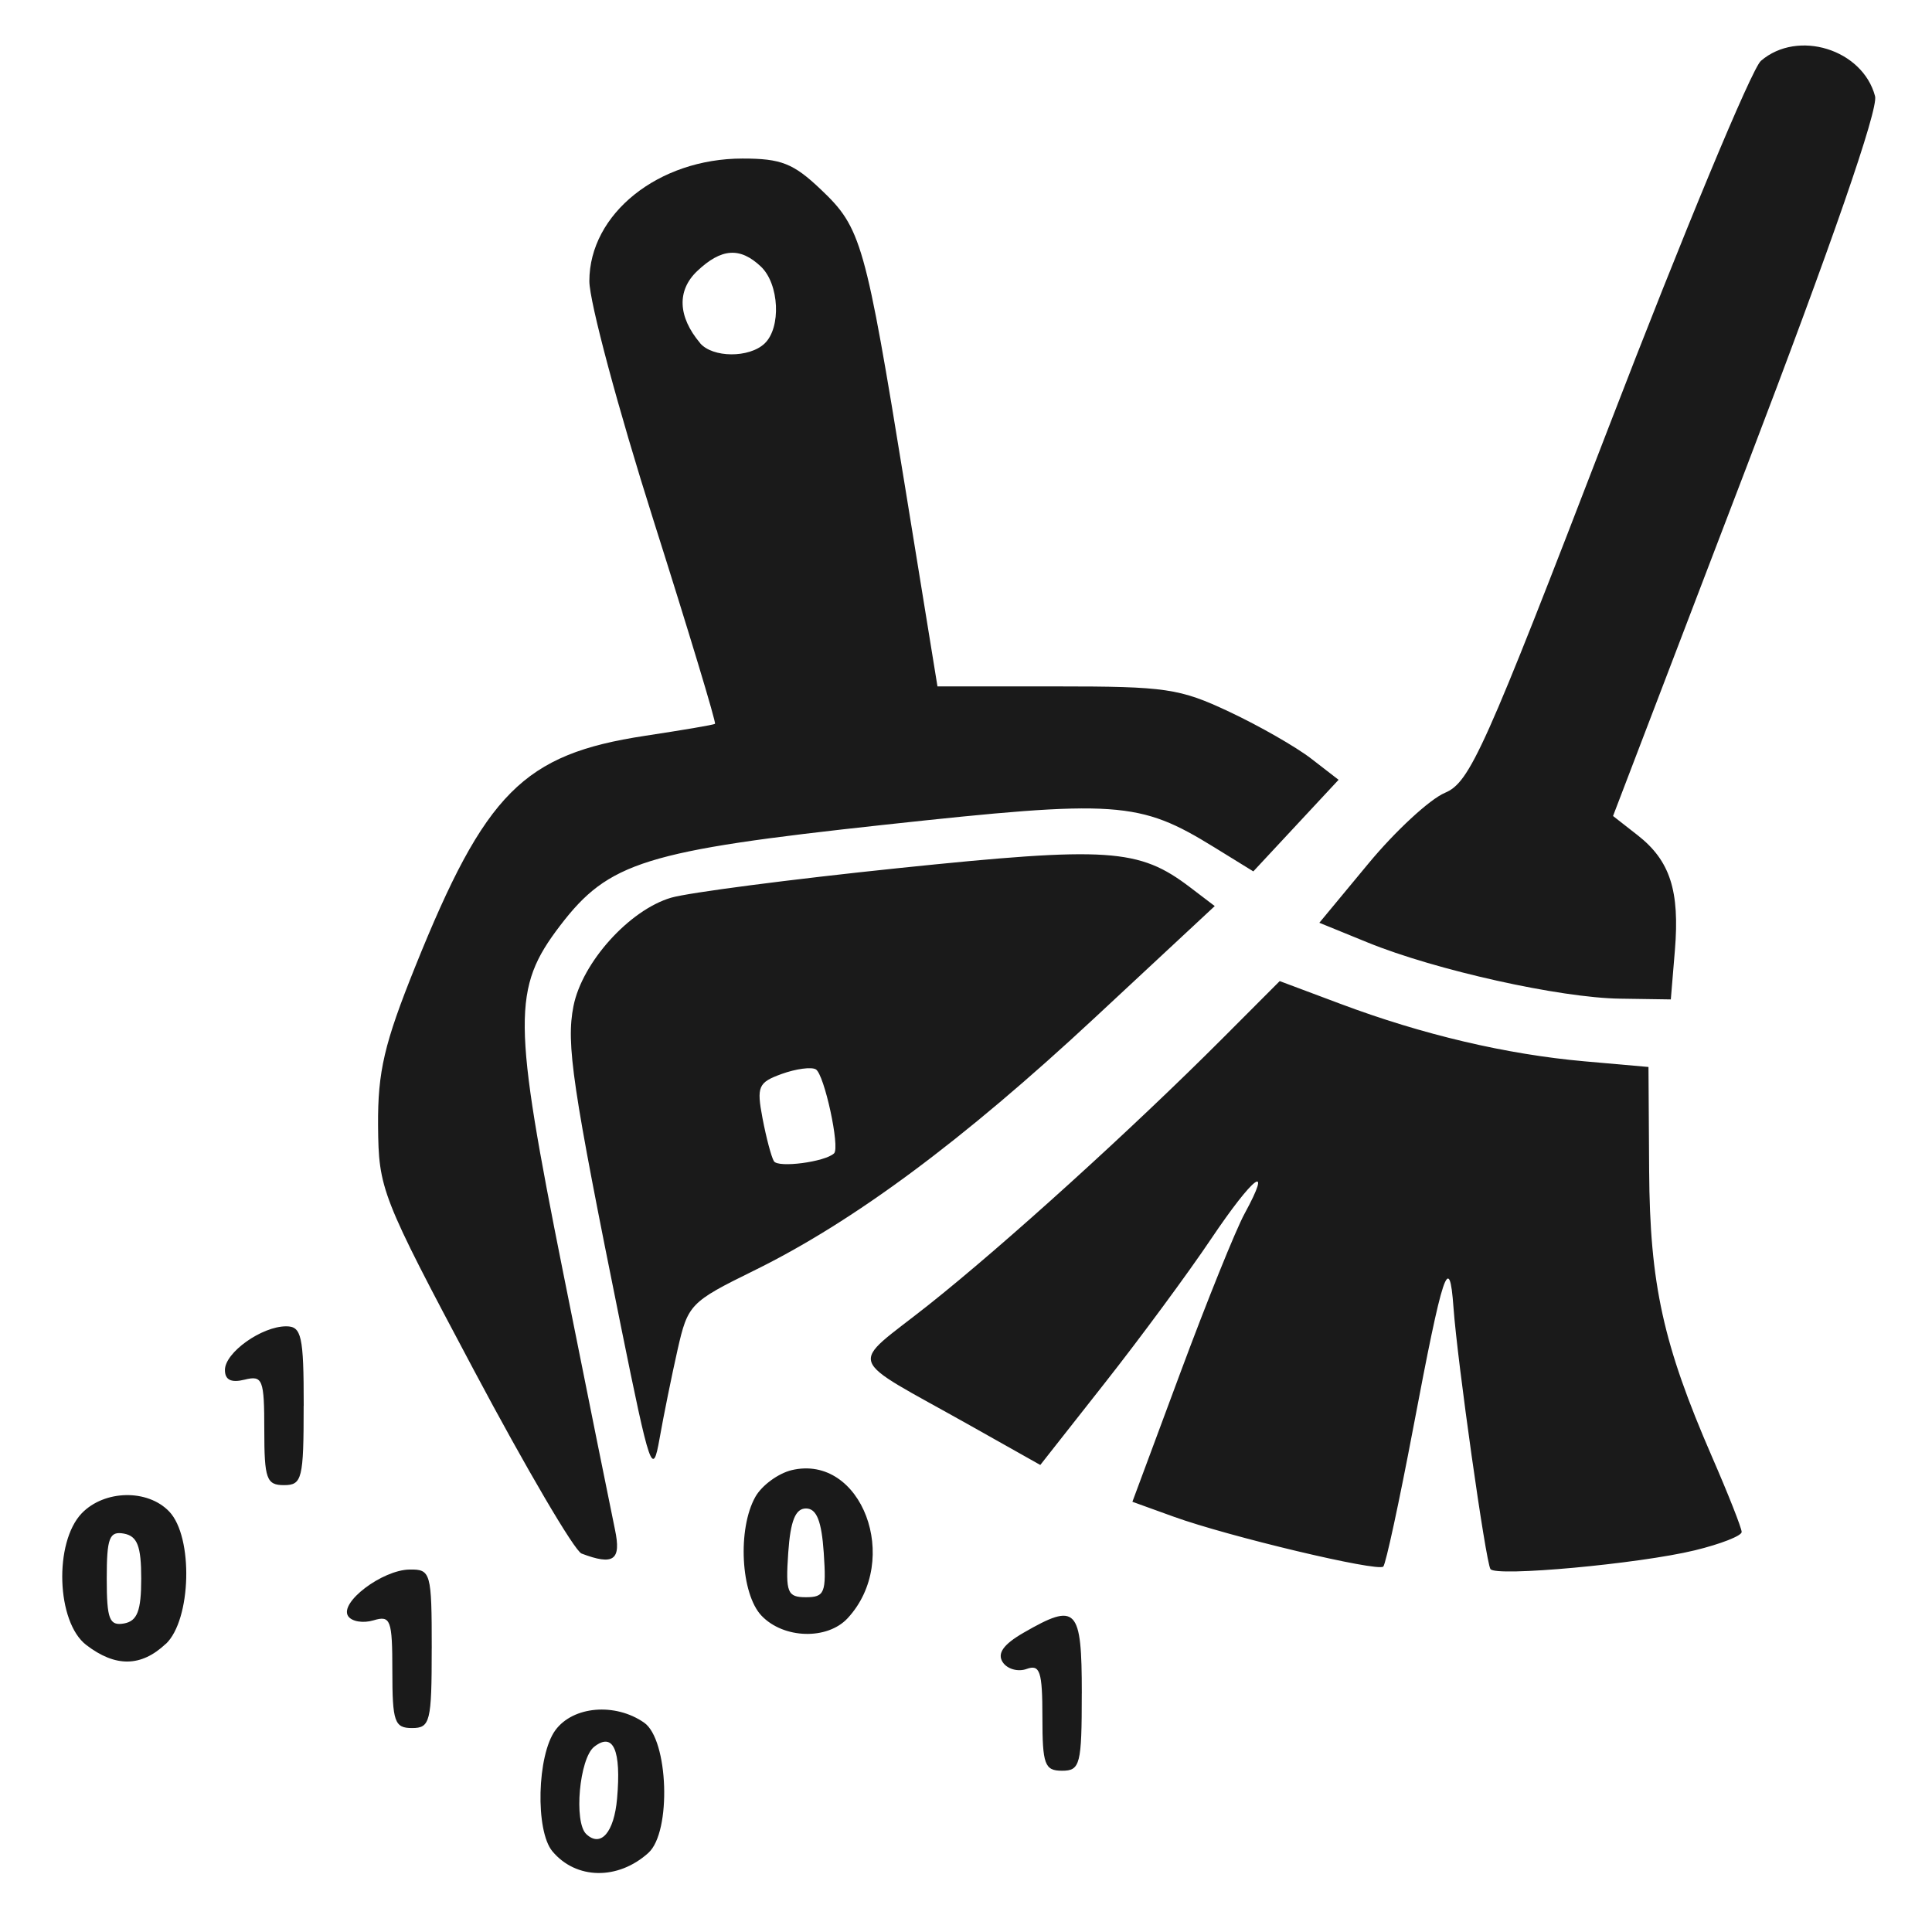 <?xml version="1.0" encoding="UTF-8" standalone="no"?>
<!-- Created with Inkscape (http://www.inkscape.org/) -->

<svg
   width="64mm"
   height="64mm"
   viewBox="0 0 64 64"
   version="1.1"
   id="svg1"
   xml:space="preserve"
   xmlns="http://www.w3.org/2000/svg"
   xmlns:svg="http://www.w3.org/2000/svg"><defs
     id="defs1" /><g
     id="layer1"><path
       d="m 21.48,61.377 c 0.768,-0.693 0.665,-3.752 -0.144,-4.313 -0.959,-0.666 -2.349,-0.548 -2.937,0.249 -0.609,0.825 -0.672,3.331 -0.1,4.014 0.785,0.939 2.173,0.961 3.181,0.051 z m -2.059,-0.62 c -0.419,-0.397 -0.228,-2.506 0.261,-2.892 0.635,-0.5 0.902,0.109 0.759,1.72 -0.099,1.118 -0.541,1.626 -1.021,1.171 z m 16.415,-4.663 c 0,-2.843 -0.171,-3.021 -1.928,-2.008 -0.668,0.385 -0.881,0.685 -0.693,0.974 0.149,0.23 0.507,0.331 0.794,0.226 0.441,-0.161 0.522,0.084 0.522,1.591 0,1.575 0.073,1.781 0.652,1.781 0.6,0 0.652,-0.206 0.652,-2.564 z M 14.302,54.613 c 0,-2.525 -0.031,-2.63 -0.734,-2.62 -0.906,0.013 -2.33,1.091 -2.037,1.541 0.118,0.182 0.497,0.245 0.841,0.142 0.569,-0.171 0.625,-0.025 0.625,1.69 0,1.671 0.073,1.878 0.652,1.878 0.601,0 0.652,-0.206 0.652,-2.63 z M 5.493,54.458 c 0.847,-0.803 0.917,-3.542 0.113,-4.386 -0.716,-0.751 -2.149,-0.719 -2.898,0.057 -0.927,0.971 -0.838,3.604 0.148,4.362 0.97,0.745 1.821,0.732 2.637,-0.038 z M 3.536,52.291 c 0,-1.35 0.087,-1.577 0.571,-1.488 0.443,0.084 0.571,0.416 0.571,1.488 0,1.072 -0.129,1.408 -0.571,1.489 -0.484,0.084 -0.571,-0.139 -0.571,-1.489 z m 24.543,1.315 c 1.793,-1.937 0.461,-5.456 -1.857,-4.905 -0.445,0.109 -0.984,0.503 -1.199,0.883 -0.598,1.06 -0.486,3.215 0.204,3.939 0.732,0.767 2.178,0.808 2.851,0.084 z m -1.968,-2.166 c 0.073,-1.058 0.237,-1.47 0.588,-1.47 0.352,0 0.517,0.412 0.589,1.47 0.089,1.319 0.031,1.47 -0.589,1.47 -0.618,0 -0.678,-0.152 -0.588,-1.47 z m 30.034,-0.084 c 0.852,-0.207 1.55,-0.48 1.55,-0.607 0,-0.127 -0.443,-1.251 -0.986,-2.498 -1.617,-3.72 -2.055,-5.713 -2.079,-9.462 l -0.022,-3.444 -2.127,-0.188 c -2.577,-0.229 -5.354,-0.882 -8.066,-1.899 l -2.023,-0.758 -1.892,1.896 c -2.998,3.004 -7.238,6.847 -9.758,8.845 -2.645,2.097 -2.815,1.611 1.388,3.976 l 2.331,1.312 2.137,-2.715 c 1.176,-1.493 2.759,-3.639 3.518,-4.769 1.408,-2.094 2.067,-2.592 1.111,-0.839 -0.291,0.533 -1.246,2.898 -2.122,5.256 l -1.593,4.286 1.364,0.493 c 1.814,0.656 6.757,1.833 6.947,1.654 0.083,-0.084 0.528,-2.145 0.992,-4.593 0.99,-5.235 1.199,-5.859 1.334,-3.986 0.129,1.789 1.066,8.419 1.224,8.661 0.172,0.264 4.93,-0.173 6.772,-0.621 z M 20.371,50.666 c -0.117,-0.553 -0.887,-4.375 -1.712,-8.493 -1.68,-8.387 -1.689,-9.435 -0.104,-11.511 1.609,-2.107 2.806,-2.48 10.728,-3.339 7.733,-0.839 8.45,-0.79 10.943,0.746 l 1.292,0.797 1.412,-1.517 1.412,-1.517 -0.909,-0.703 c -0.5,-0.386 -1.717,-1.083 -2.704,-1.547 -1.655,-0.779 -2.1,-0.844 -5.734,-0.844 h -3.94 l -1.075,-6.62 C 28.664,8.012 28.533,7.548 27.188,6.273 26.28,5.411 25.877,5.252 24.596,5.252 c -2.786,0 -5.073,1.831 -5.073,4.061 0,0.675 0.955,4.239 2.123,7.918 1.167,3.679 2.085,6.715 2.039,6.746 -0.049,0.038 -1.093,0.211 -2.326,0.399 -4.022,0.612 -5.282,1.879 -7.604,7.645 -1.027,2.551 -1.243,3.475 -1.231,5.261 0.018,2.112 0.094,2.315 3.167,8.093 1.733,3.26 3.341,5.999 3.573,6.088 1.066,0.405 1.322,0.221 1.107,-0.797 z M 23.191,11.364 c -0.737,-0.874 -0.772,-1.742 -0.097,-2.383 0.802,-0.761 1.423,-0.804 2.114,-0.148 0.606,0.576 0.675,2.021 0.121,2.546 -0.511,0.485 -1.724,0.476 -2.139,-0.013 z m -13.13,35.202 c 0,-2.314 -0.073,-2.63 -0.58,-2.63 -0.812,0 -2.03,0.868 -2.03,1.446 0,0.33 0.206,0.432 0.652,0.321 0.598,-0.148 0.652,-0.013 0.652,1.666 0,1.622 0.073,1.828 0.652,1.828 0.601,0 0.652,-0.206 0.652,-2.631 z m 12.385,-1.857 c 0.34,-1.5 0.417,-1.58 2.531,-2.619 3.301,-1.622 6.913,-4.303 11.301,-8.387 l 3.962,-3.688 -0.816,-0.621 c -1.697,-1.291 -2.697,-1.357 -9.654,-0.637 -3.573,0.371 -6.966,0.813 -7.54,0.981 -1.385,0.409 -2.946,2.143 -3.233,3.591 -0.248,1.251 -0.04,2.646 1.572,10.606 0.969,4.779 1.051,5.017 1.281,3.714 0.135,-0.766 0.404,-2.089 0.596,-2.94 z m 3.191,-6.242 c -0.086,-0.142 -0.255,-0.78 -0.377,-1.42 -0.201,-1.058 -0.143,-1.19 0.637,-1.472 0.472,-0.17 0.98,-0.238 1.129,-0.151 0.28,0.165 0.806,2.589 0.604,2.782 -0.3,0.285 -1.855,0.489 -1.992,0.261 z m 29.846,-6.988 c 0.163,-1.974 -0.159,-2.969 -1.233,-3.81 L 53.434,27.031 57.864,15.448 C 60.679,8.086 62.228,3.618 62.114,3.187 61.703,1.632 59.554,0.966 58.333,2.015 c -0.306,0.262 -2.581,5.74 -5.057,12.172 -4.114,10.687 -4.581,11.728 -5.412,12.077 -0.5,0.211 -1.641,1.264 -2.534,2.343 l -1.625,1.961 1.603,0.654 c 2.247,0.916 6.366,1.833 8.359,1.86 l 1.681,0.025 z"
       style="fill:#1a1a1a;stroke-width:3.282"
       id="path1" /></g></svg>
